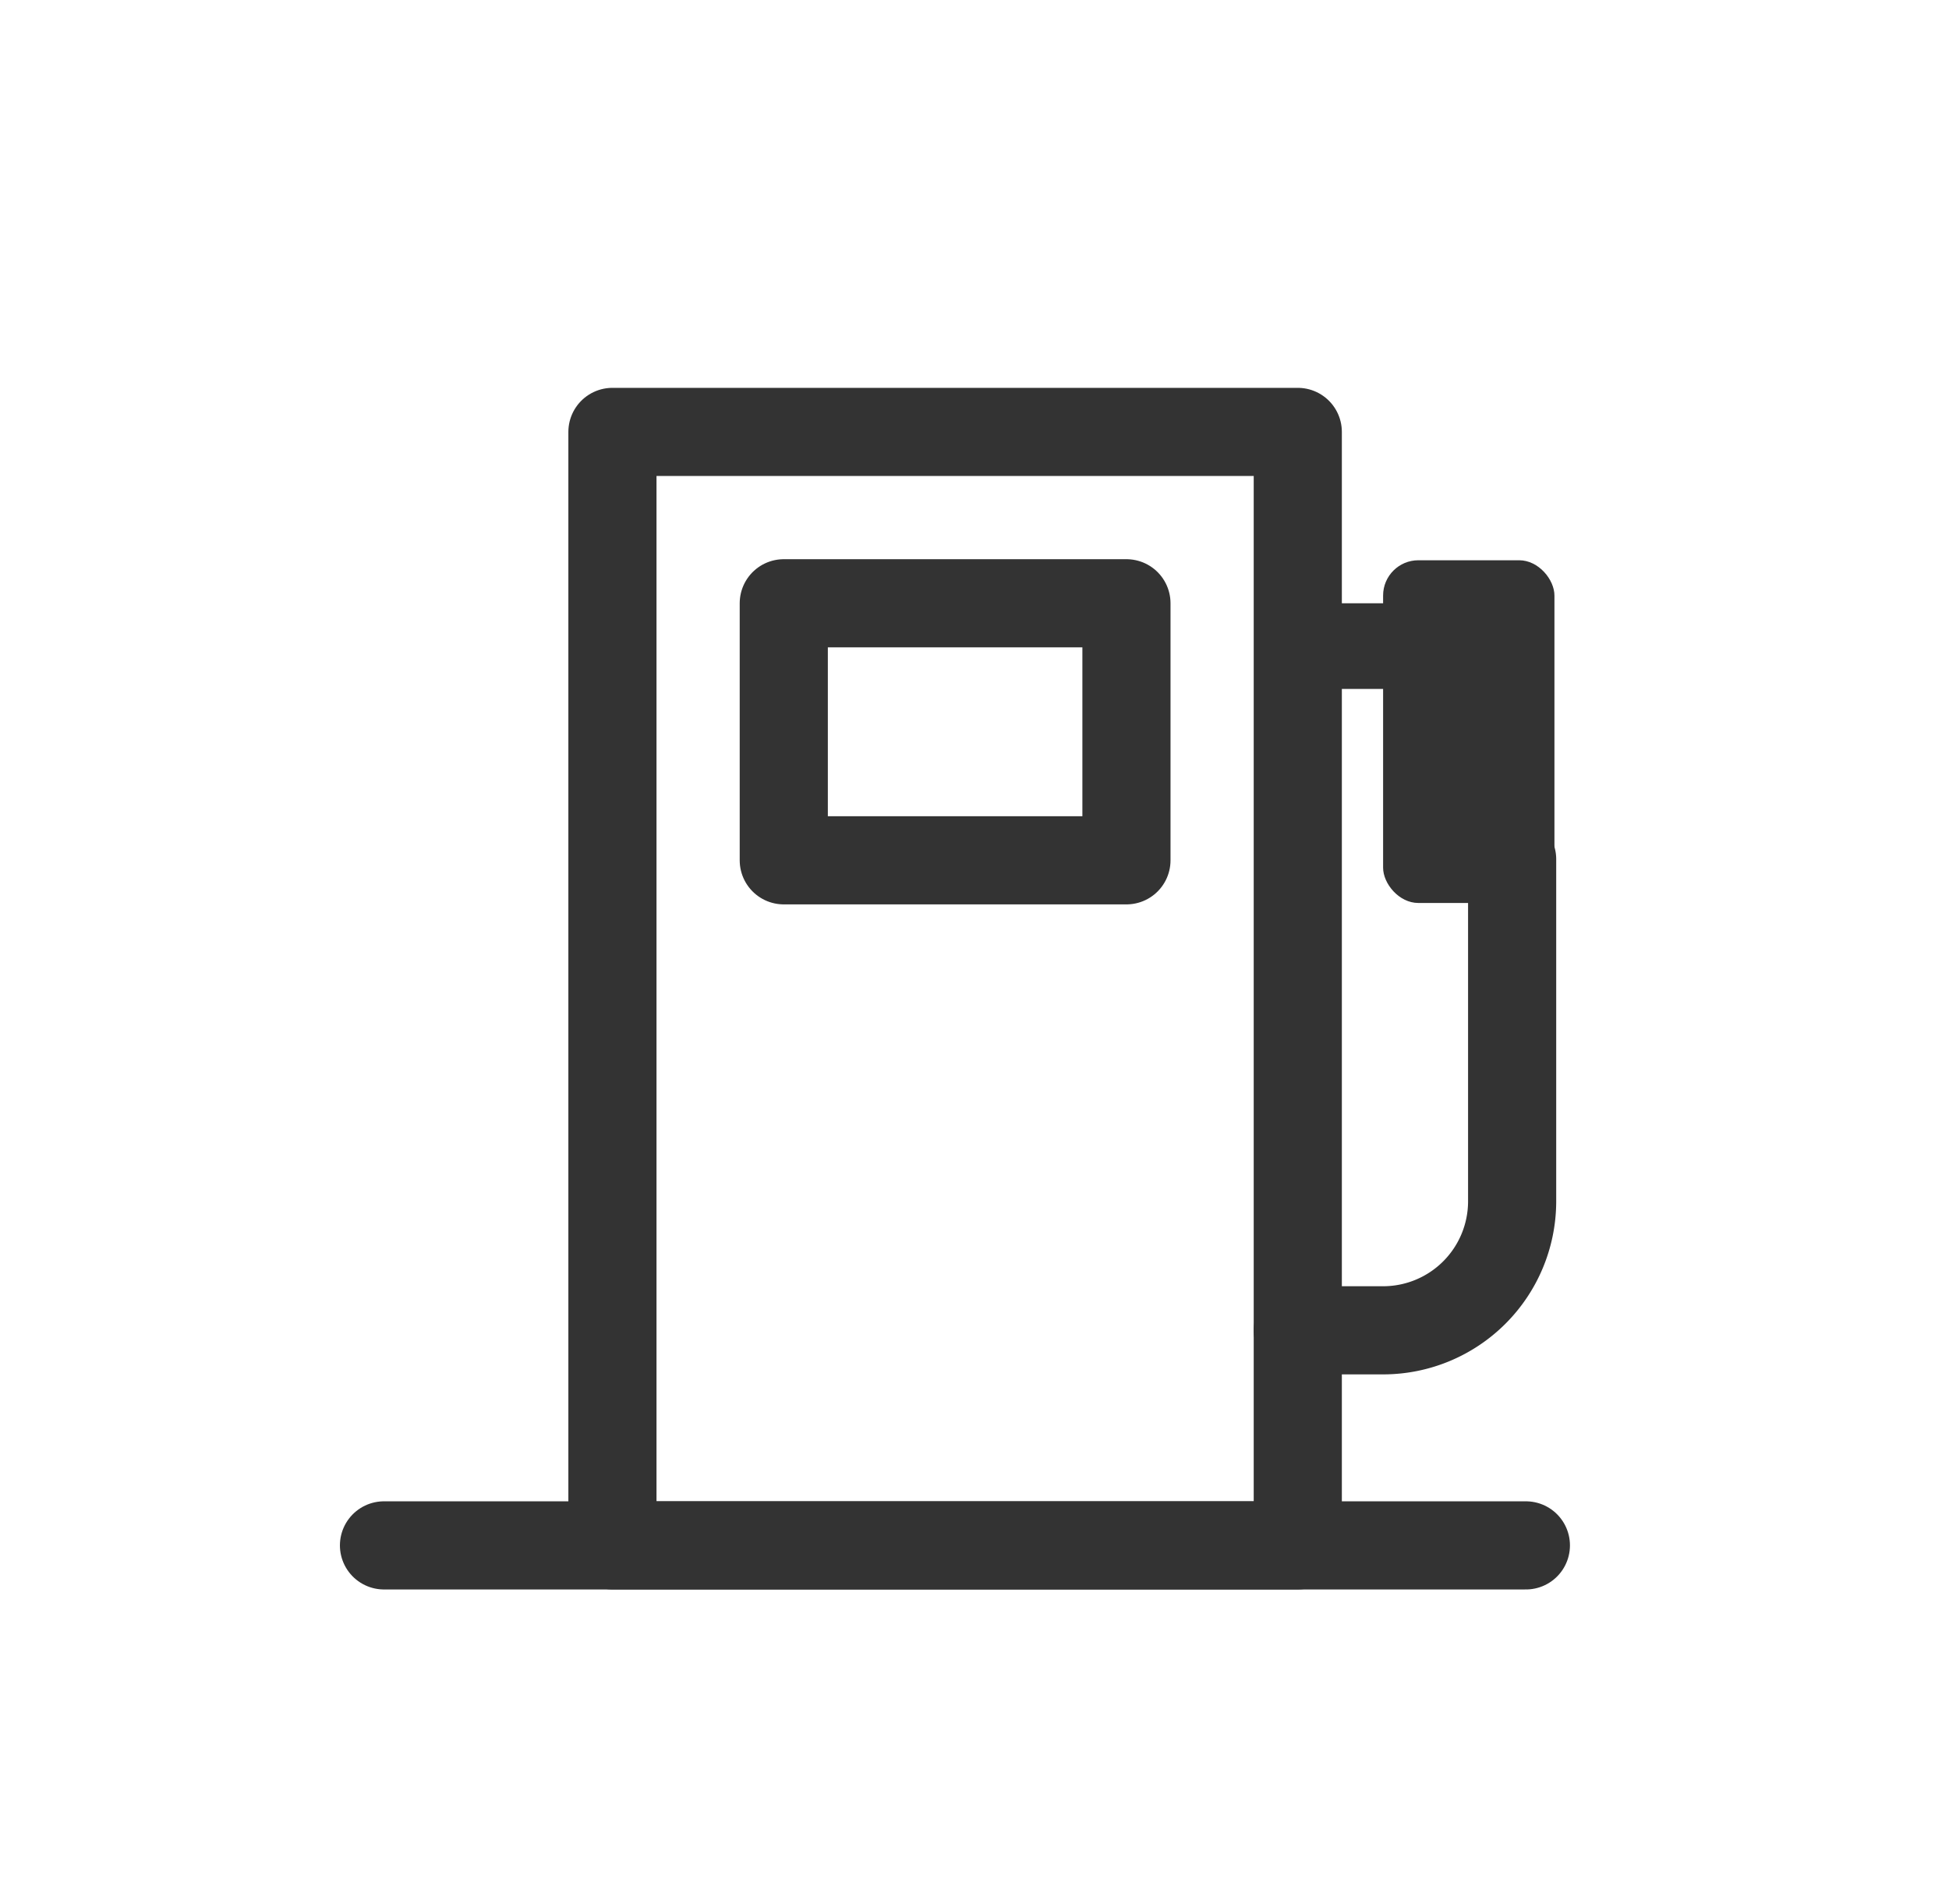 <svg id="Layer_1" data-name="Layer 1" xmlns="http://www.w3.org/2000/svg" width="34.89" height="34.08" viewBox="-9 -11 54 54">
  <defs>
    <style>
      .cls-1 {
        fill: none;
      }

      .cls-1, .cls-2 {
        stroke: #333;
        stroke-linecap: round;
        stroke-linejoin: round;
        stroke-width: 2.5px;
      }

      .cls-2 {
        fill: #d1d2d3;
      }

      .cls-3 {
        fill: #333;
      }
    </style>
  </defs>
  <title>nearby-gas</title>
  <g>
    <path class="cls-1" d="M43,23v9.72a3.66,3.66,0,0,1-3.64,3.64H36.92" transform="translate(-9.75 -9.63)"/>
    <line class="cls-2" x1="1.25" y1="32.83" x2="33.64" y2="32.83"/>
    <rect class="cls-1" x="7.73" y="1.25" width="19.44" height="31.58"/>
    <rect class="cls-1" x="12.59" y="6.11" width="9.72" height="7.29"/>
    <g>
      <rect class="cls-3" x="29.59" y="4.89" width="4.86" height="9.72" rx="1" ry="1"/>
      <rect class="cls-3" x="27.17" y="6.11" width="4.86" height="2.43" rx="1" ry="1"/>
    </g>
  </g>
</svg>
